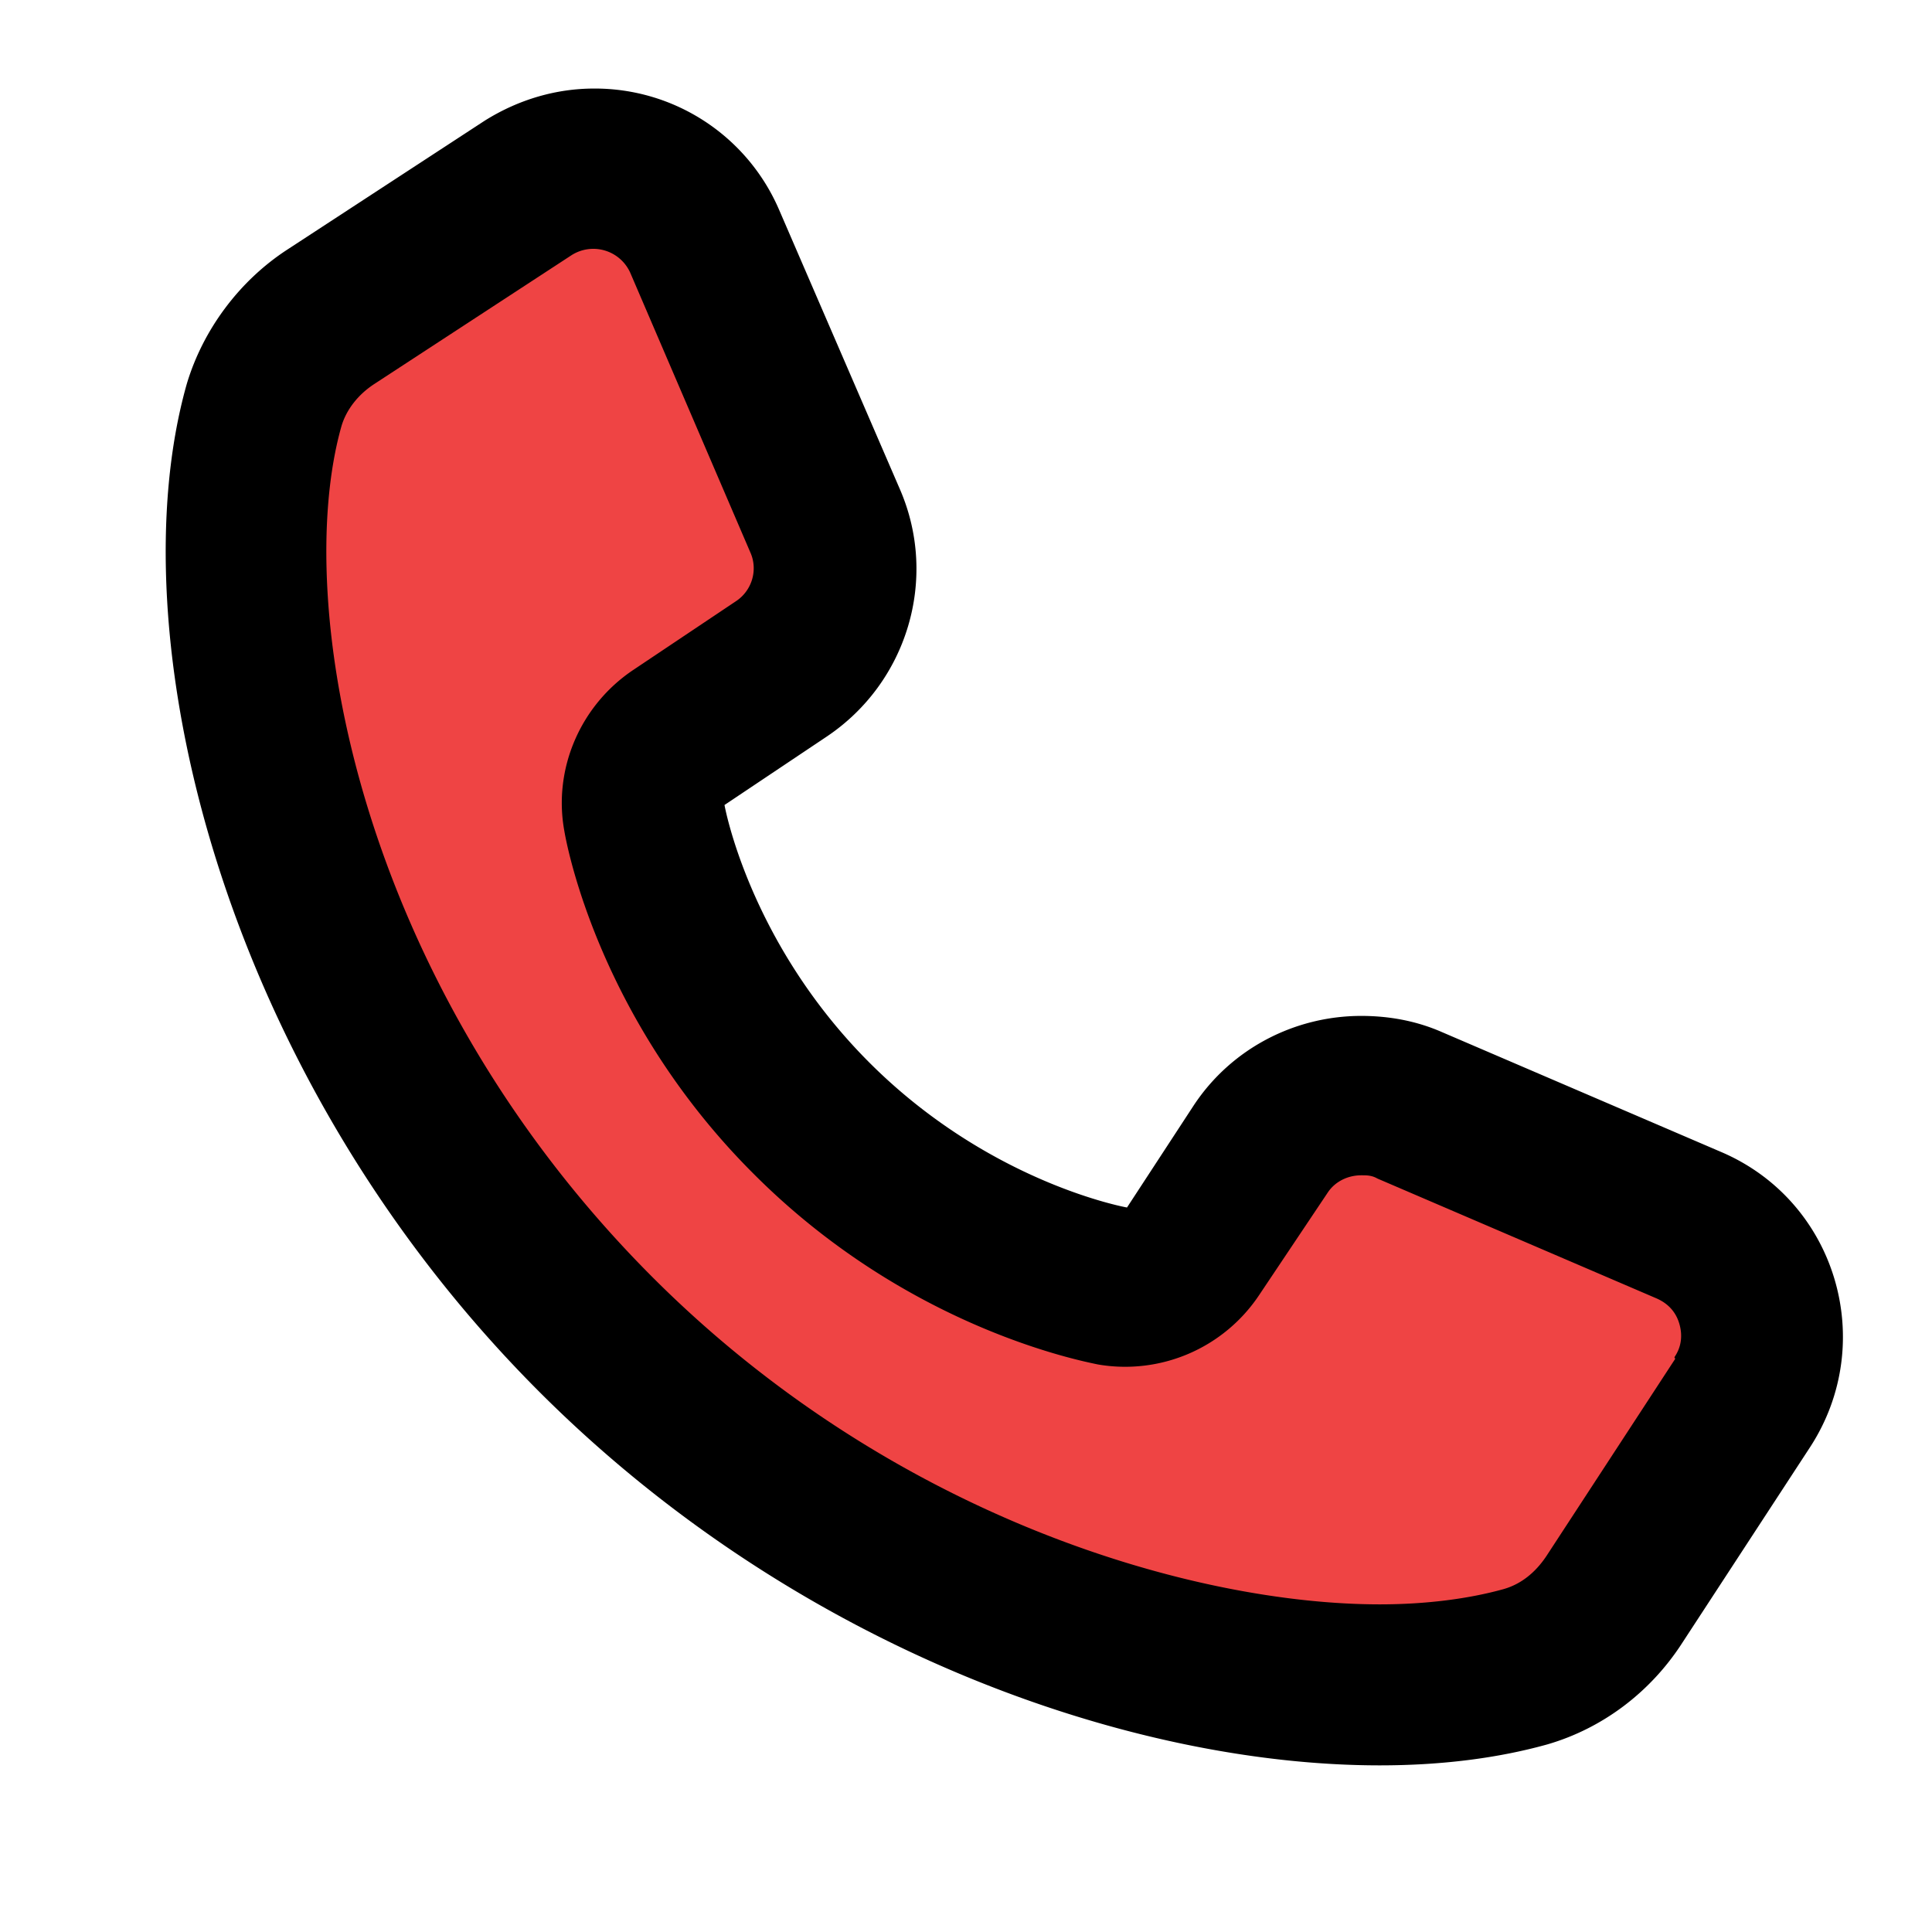 <svg xmlns="http://www.w3.org/2000/svg" viewBox="0 0 24 24" fill="#000"><path d="m8 2 2 6-2 3 5 5 3-2 6.25 2.33L19 21l-9-2-5-5-2-9 5-3z" fill="#EF4444"></path><path d="m21.38 14.31-3.47-1.49c-.32-.14-.66-.2-1-.2-.82 0-1.61.4-2.08 1.11L14 15s-1.7-.3-3.2-1.8-1.8-3.2-1.8-3.2l1.27-.85c1-.67 1.39-1.96.91-3.07L9.68 2.61a2.491 2.491 0 0 0-2.3-1.51c-.46 0-.93.13-1.36.4L3.57 3.1c-.6.39-1.05 1-1.25 1.67-.87 3.07.39 8.53 4.38 12.52 3.2 3.2 7.35 4.64 10.44 4.64.77 0 1.47-.09 2.08-.26.69-.2 1.28-.65 1.67-1.25l1.6-2.45c.84-1.3.32-3.05-1.11-3.66Zm-.57 2.57-1.6 2.45c-.14.21-.32.35-.53.41-.43.12-.96.19-1.54.19-2.29 0-6.03-1.06-9.03-4.06-3.69-3.69-4.48-8.4-3.87-10.57.06-.21.21-.4.41-.53l2.45-1.6a.503.503 0 0 1 .73.22l1.49 3.47c.1.22.02.48-.18.61l-1.27.85c-.66.44-1 1.23-.86 2 .04.24.46 2.38 2.36 4.27 1.89 1.89 4.03 2.31 4.27 2.36a2 2 0 0 0 2-.86l.85-1.27c.09-.14.25-.22.42-.22.07 0 .13 0 .2.04l3.47 1.49c.18.08.25.21.28.31s.05.26-.06.42Z"></path></svg>